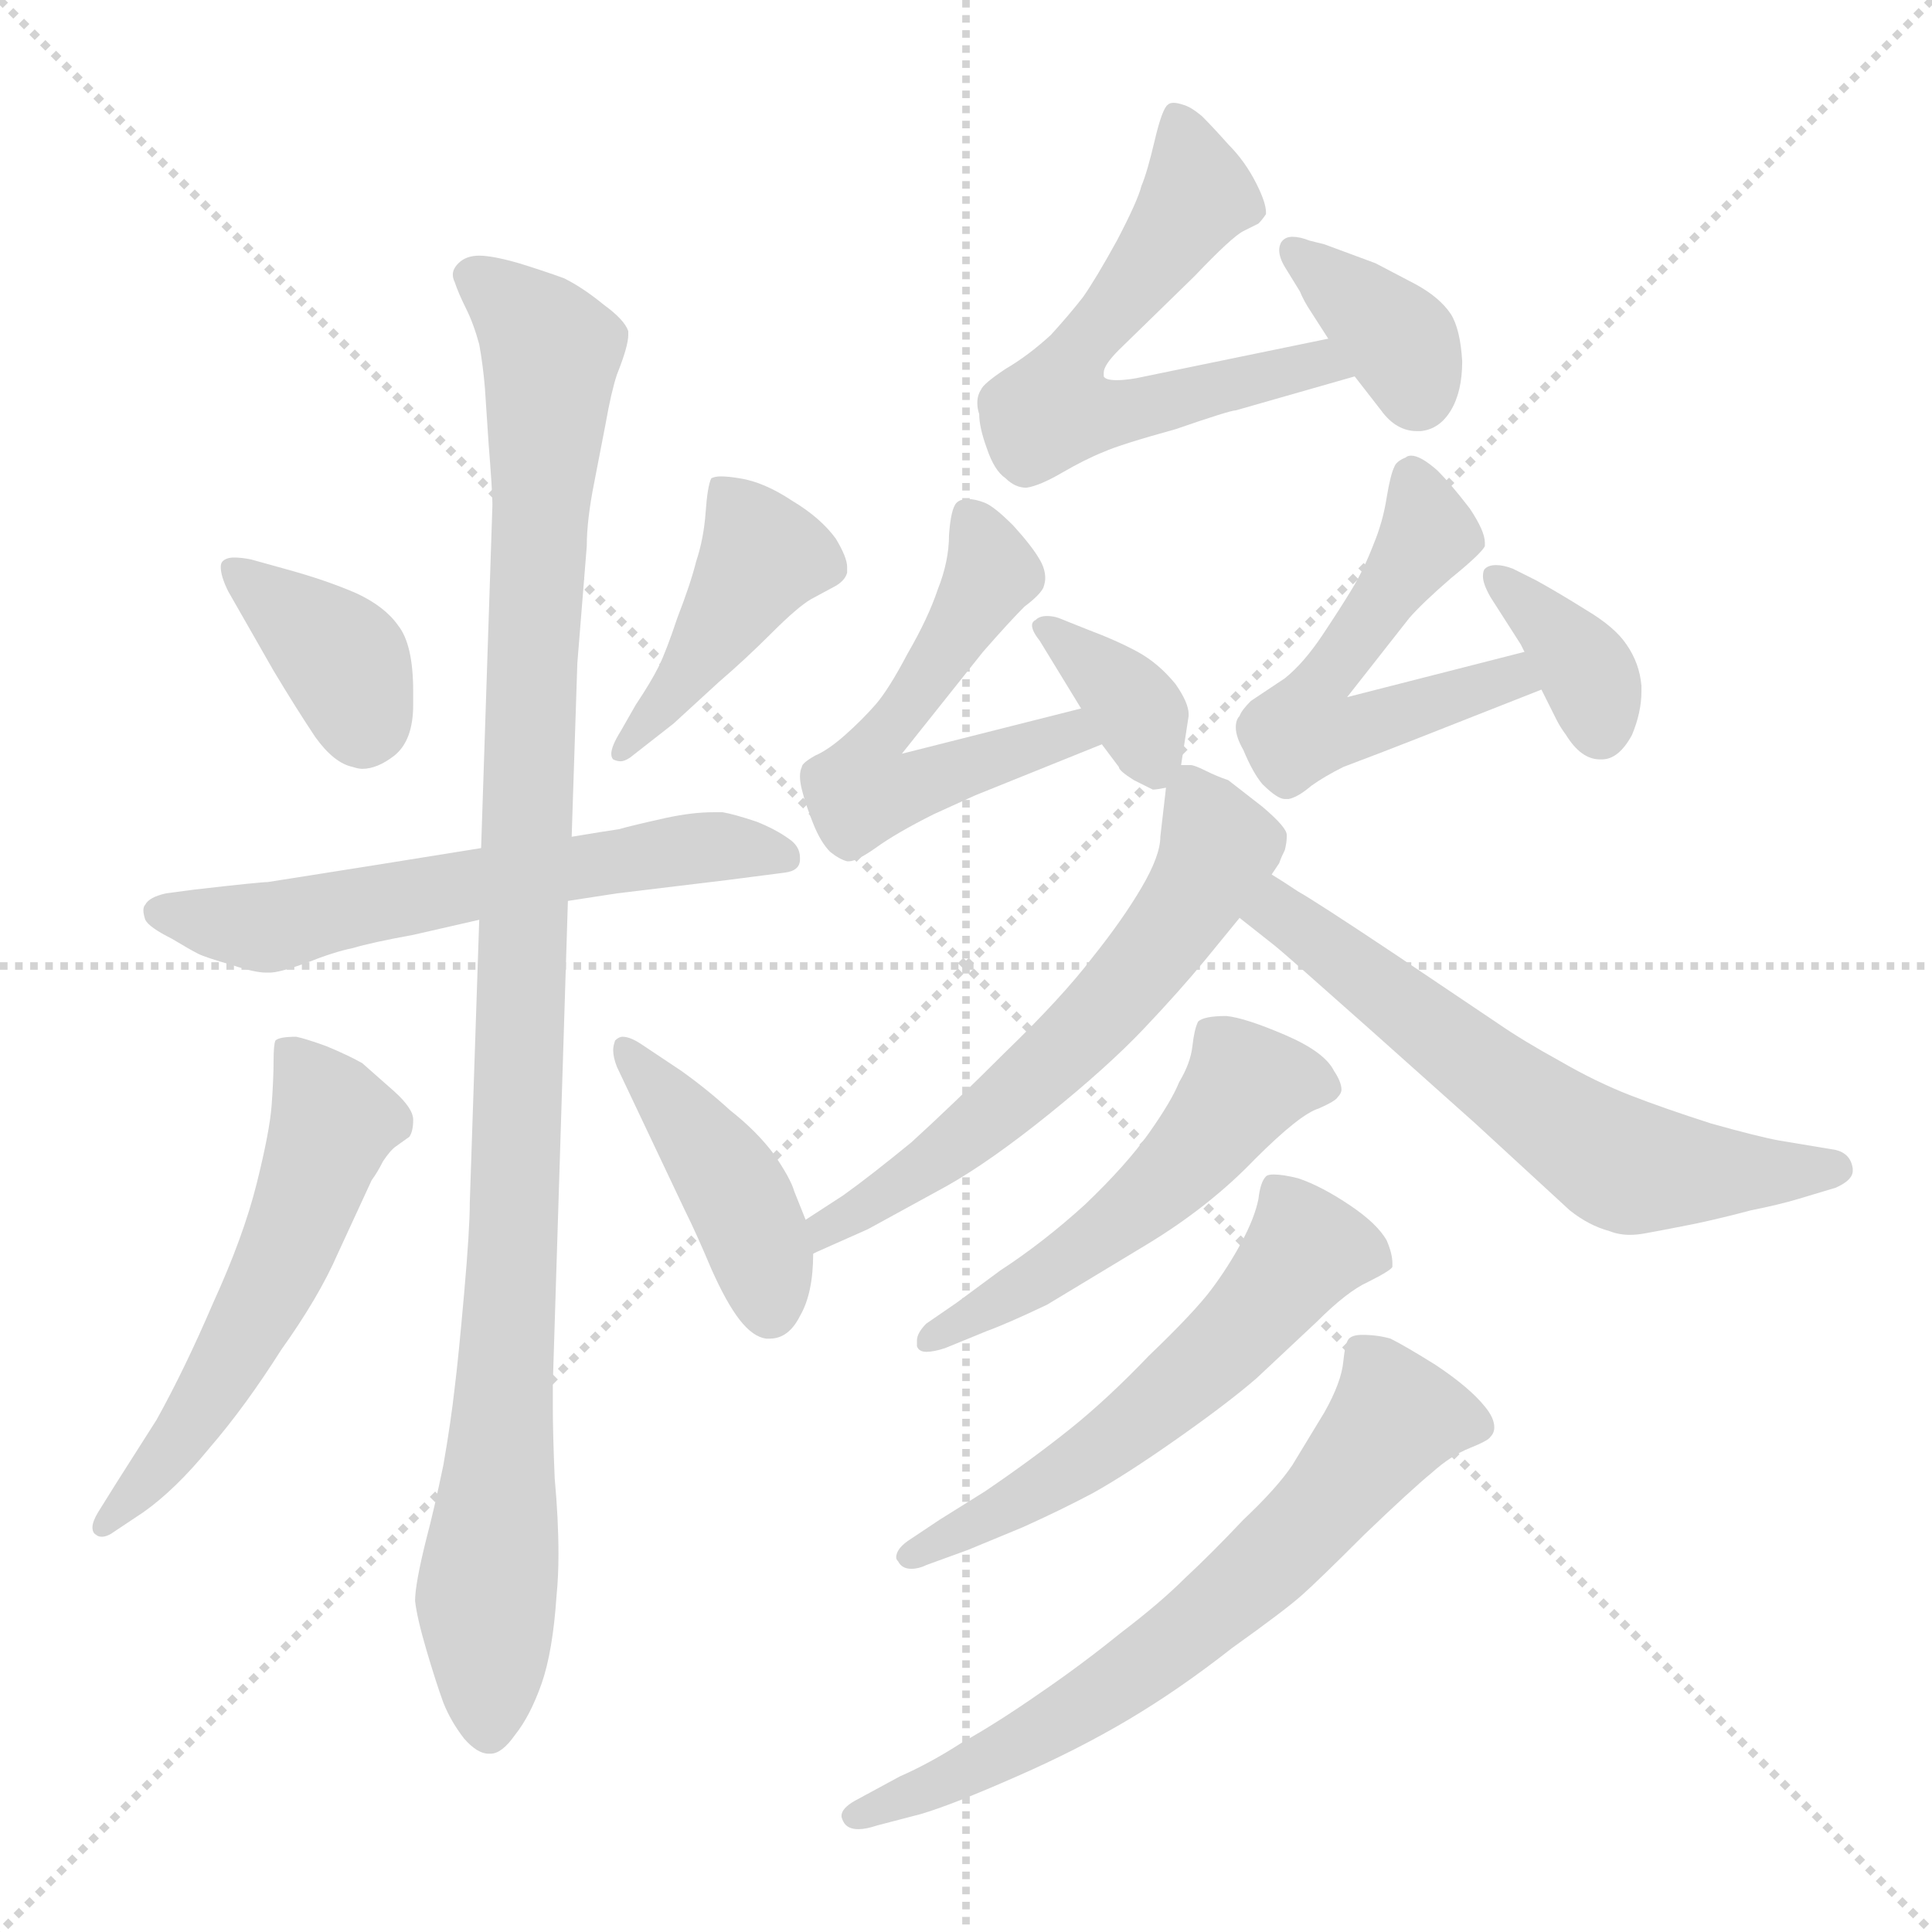 <svg xmlns="http://www.w3.org/2000/svg" version="1.1" viewBox="0 0 1024 1024">
  <g stroke="lightgray" stroke-dasharray="1,1" stroke-width="1" transform="scale(4, 4)">
    <line x1="0" y1="0" x2="256" y2="256" />
    <line x1="256" y1="0" x2="0" y2="256" />
    <line x1="128" y1="0" x2="128" y2="256" />
    <line x1="0" y1="128" x2="256" y2="128" />
  </g>
  <g transform="scale(1.0, -1.0) translate(0.0, -799.50)">
    <style type="text/css">
      
        @keyframes keyframes0 {
          from {
            stroke: blue;
            stroke-dashoffset: 376;
            stroke-width: 128;
          }
          55% {
            animation-timing-function: step-end;
            stroke: blue;
            stroke-dashoffset: 0;
            stroke-width: 128;
          }
          to {
            stroke: black;
            stroke-width: 1024;
          }
        }
        #make-me-a-hanzi-animation-0 {
          animation: keyframes0 0.556s both;
          animation-delay: 0s;
          animation-timing-function: linear;
        }
      
        @keyframes keyframes1 {
          from {
            stroke: blue;
            stroke-dashoffset: 430;
            stroke-width: 128;
          }
          58% {
            animation-timing-function: step-end;
            stroke: blue;
            stroke-dashoffset: 0;
            stroke-width: 128;
          }
          to {
            stroke: black;
            stroke-width: 1024;
          }
        }
        #make-me-a-hanzi-animation-1 {
          animation: keyframes1 0.6s both;
          animation-delay: 0.556s;
          animation-timing-function: linear;
        }
      
        @keyframes keyframes2 {
          from {
            stroke: blue;
            stroke-dashoffset: 594;
            stroke-width: 128;
          }
          66% {
            animation-timing-function: step-end;
            stroke: blue;
            stroke-dashoffset: 0;
            stroke-width: 128;
          }
          to {
            stroke: black;
            stroke-width: 1024;
          }
        }
        #make-me-a-hanzi-animation-2 {
          animation: keyframes2 0.733s both;
          animation-delay: 1.156s;
          animation-timing-function: linear;
        }
      
        @keyframes keyframes3 {
          from {
            stroke: blue;
            stroke-dashoffset: 1051;
            stroke-width: 128;
          }
          77% {
            animation-timing-function: step-end;
            stroke: blue;
            stroke-dashoffset: 0;
            stroke-width: 128;
          }
          to {
            stroke: black;
            stroke-width: 1024;
          }
        }
        #make-me-a-hanzi-animation-3 {
          animation: keyframes3 1.105s both;
          animation-delay: 1.889s;
          animation-timing-function: linear;
        }
      
        @keyframes keyframes4 {
          from {
            stroke: blue;
            stroke-dashoffset: 549;
            stroke-width: 128;
          }
          64% {
            animation-timing-function: step-end;
            stroke: blue;
            stroke-dashoffset: 0;
            stroke-width: 128;
          }
          to {
            stroke: black;
            stroke-width: 1024;
          }
        }
        #make-me-a-hanzi-animation-4 {
          animation: keyframes4 0.697s both;
          animation-delay: 2.995s;
          animation-timing-function: linear;
        }
      
        @keyframes keyframes5 {
          from {
            stroke: blue;
            stroke-dashoffset: 422;
            stroke-width: 128;
          }
          58% {
            animation-timing-function: step-end;
            stroke: blue;
            stroke-dashoffset: 0;
            stroke-width: 128;
          }
          to {
            stroke: black;
            stroke-width: 1024;
          }
        }
        #make-me-a-hanzi-animation-5 {
          animation: keyframes5 0.593s both;
          animation-delay: 3.691s;
          animation-timing-function: linear;
        }
      
        @keyframes keyframes6 {
          from {
            stroke: blue;
            stroke-dashoffset: 594;
            stroke-width: 128;
          }
          66% {
            animation-timing-function: step-end;
            stroke: blue;
            stroke-dashoffset: 0;
            stroke-width: 128;
          }
          to {
            stroke: black;
            stroke-width: 1024;
          }
        }
        #make-me-a-hanzi-animation-6 {
          animation: keyframes6 0.733s both;
          animation-delay: 4.285s;
          animation-timing-function: linear;
        }
      
        @keyframes keyframes7 {
          from {
            stroke: blue;
            stroke-dashoffset: 364;
            stroke-width: 128;
          }
          54% {
            animation-timing-function: step-end;
            stroke: blue;
            stroke-dashoffset: 0;
            stroke-width: 128;
          }
          to {
            stroke: black;
            stroke-width: 1024;
          }
        }
        #make-me-a-hanzi-animation-7 {
          animation: keyframes7 0.546s both;
          animation-delay: 5.018s;
          animation-timing-function: linear;
        }
      
        @keyframes keyframes8 {
          from {
            stroke: blue;
            stroke-dashoffset: 552;
            stroke-width: 128;
          }
          64% {
            animation-timing-function: step-end;
            stroke: blue;
            stroke-dashoffset: 0;
            stroke-width: 128;
          }
          to {
            stroke: black;
            stroke-width: 1024;
          }
        }
        #make-me-a-hanzi-animation-8 {
          animation: keyframes8 0.699s both;
          animation-delay: 5.564s;
          animation-timing-function: linear;
        }
      
        @keyframes keyframes9 {
          from {
            stroke: blue;
            stroke-dashoffset: 352;
            stroke-width: 128;
          }
          53% {
            animation-timing-function: step-end;
            stroke: blue;
            stroke-dashoffset: 0;
            stroke-width: 128;
          }
          to {
            stroke: black;
            stroke-width: 1024;
          }
        }
        #make-me-a-hanzi-animation-9 {
          animation: keyframes9 0.536s both;
          animation-delay: 6.264s;
          animation-timing-function: linear;
        }
      
        @keyframes keyframes10 {
          from {
            stroke: blue;
            stroke-dashoffset: 538;
            stroke-width: 128;
          }
          64% {
            animation-timing-function: step-end;
            stroke: blue;
            stroke-dashoffset: 0;
            stroke-width: 128;
          }
          to {
            stroke: black;
            stroke-width: 1024;
          }
        }
        #make-me-a-hanzi-animation-10 {
          animation: keyframes10 0.688s both;
          animation-delay: 6.8s;
          animation-timing-function: linear;
        }
      
        @keyframes keyframes11 {
          from {
            stroke: blue;
            stroke-dashoffset: 361;
            stroke-width: 128;
          }
          54% {
            animation-timing-function: step-end;
            stroke: blue;
            stroke-dashoffset: 0;
            stroke-width: 128;
          }
          to {
            stroke: black;
            stroke-width: 1024;
          }
        }
        #make-me-a-hanzi-animation-11 {
          animation: keyframes11 0.544s both;
          animation-delay: 7.488s;
          animation-timing-function: linear;
        }
      
        @keyframes keyframes12 {
          from {
            stroke: blue;
            stroke-dashoffset: 592;
            stroke-width: 128;
          }
          66% {
            animation-timing-function: step-end;
            stroke: blue;
            stroke-dashoffset: 0;
            stroke-width: 128;
          }
          to {
            stroke: black;
            stroke-width: 1024;
          }
        }
        #make-me-a-hanzi-animation-12 {
          animation: keyframes12 0.732s both;
          animation-delay: 8.032s;
          animation-timing-function: linear;
        }
      
        @keyframes keyframes13 {
          from {
            stroke: blue;
            stroke-dashoffset: 608;
            stroke-width: 128;
          }
          66% {
            animation-timing-function: step-end;
            stroke: blue;
            stroke-dashoffset: 0;
            stroke-width: 128;
          }
          to {
            stroke: black;
            stroke-width: 1024;
          }
        }
        #make-me-a-hanzi-animation-13 {
          animation: keyframes13 0.745s both;
          animation-delay: 8.764s;
          animation-timing-function: linear;
        }
      
        @keyframes keyframes14 {
          from {
            stroke: blue;
            stroke-dashoffset: 519;
            stroke-width: 128;
          }
          63% {
            animation-timing-function: step-end;
            stroke: blue;
            stroke-dashoffset: 0;
            stroke-width: 128;
          }
          to {
            stroke: black;
            stroke-width: 1024;
          }
        }
        #make-me-a-hanzi-animation-14 {
          animation: keyframes14 0.672s both;
          animation-delay: 9.508s;
          animation-timing-function: linear;
        }
      
        @keyframes keyframes15 {
          from {
            stroke: blue;
            stroke-dashoffset: 562;
            stroke-width: 128;
          }
          65% {
            animation-timing-function: step-end;
            stroke: blue;
            stroke-dashoffset: 0;
            stroke-width: 128;
          }
          to {
            stroke: black;
            stroke-width: 1024;
          }
        }
        #make-me-a-hanzi-animation-15 {
          animation: keyframes15 0.707s both;
          animation-delay: 10.181s;
          animation-timing-function: linear;
        }
      
        @keyframes keyframes16 {
          from {
            stroke: blue;
            stroke-dashoffset: 659;
            stroke-width: 128;
          }
          68% {
            animation-timing-function: step-end;
            stroke: blue;
            stroke-dashoffset: 0;
            stroke-width: 128;
          }
          to {
            stroke: black;
            stroke-width: 1024;
          }
        }
        #make-me-a-hanzi-animation-16 {
          animation: keyframes16 0.786s both;
          animation-delay: 10.888s;
          animation-timing-function: linear;
        }
      
    </style>
    
      <path d="M 133 503 Q 128 504 124 504 Q 120 504 118 502 Q 117 501 117 499 Q 117 494 121 486 L 145 444 Q 157 424 167 409 Q 177 395 187 393 Q 190 392 192 392 Q 200 392 209 399 Q 219 407 219 426 L 219 433 Q 219 458 211 468 Q 204 478 189 485 Q 173 492 151 498 L 133 503 Z" fill="lightgray" />
    
      <path d="M 329 412 Q 324 404 324 400 Q 324 398 325 397 Q 327 396 329 396 Q 331 396 334 398 L 357 416 L 381 438 Q 395 450 409 464 Q 423 478 430 482 L 443 489 Q 448 492 449 496 L 449 499 Q 449 504 443 514 Q 435 525 420 534 Q 405 544 392 546 Q 386 547 382 547 Q 379 547 377 546 Q 375 542 374 528 Q 373 514 369 502 Q 366 490 359 472 Q 353 454 349 446 Q 345 438 337 426 L 329 412 Z" fill="lightgray" />
    
      <path d="M 255 350 L 199 341 L 142 332 Q 138 332 103 328 L 88 326 Q 79 324 77 320 Q 76 319 76 317 Q 76 315 77 312 Q 79 308 91 302 Q 101 296 105 294 Q 109 292 123 288 Q 135 284 141 284 L 143 284 Q 148 284 162 289 Q 177 295 187 297 Q 197 300 219 304 L 254 312 L 301 322 L 327 326 L 385 333 L 416 337 Q 424 338 424 344 L 424 345 Q 424 351 418 355 Q 411 360 401 364 Q 389 368 383 369 L 378 369 Q 367 369 353 366 Q 335 362 328 360 Q 321 359 303 356 L 255 350 Z" fill="lightgray" />
    
      <path d="M 254 312 L 249 162 Q 249 148 246 114 Q 243 80 241 64 Q 239 46 235 23 Q 230 -1 226 -16 Q 220 -40 220 -49 Q 221 -58 226 -75 Q 231 -92 235 -103 Q 239 -113 246 -122 Q 253 -130 259 -130 L 260 -130 Q 266 -130 273 -120 Q 281 -110 287 -93 Q 293 -76 295 -46 Q 296 -36 296 -24 Q 296 -6 294 16 Q 293 40 293 54 L 293 66 L 301 322 L 303 356 L 306 448 L 311 510 Q 311 524 315 544 L 321 575 Q 324 592 327 601 Q 333 616 333 622 L 333 624 Q 331 630 320 638 Q 309 647 299 652 Q 288 656 275 660 Q 261 664 254 664 Q 247 664 243 660 Q 240 657 240 654 Q 240 652 241 650 Q 243 644 247 636 Q 251 628 254 617 Q 256 606 257 594 L 259 564 Q 261 539 261 532 L 255 350 L 254 312 Z" fill="lightgray" />
    
      <path d="M 52 -2 Q 49 -7 49 -10 Q 49 -13 51 -14 Q 52 -15 54 -15 Q 57 -15 61 -12 L 76 -2 Q 93 10 111 32 Q 130 54 149 84 Q 169 112 179 135 L 197 174 Q 200 178 203 184 Q 207 190 210 192 L 217 197 Q 219 200 219 206 Q 219 212 209 221 L 192 236 Q 185 240 173 245 Q 162 249 157 250 Q 148 250 146 248 Q 145 246 145 237 Q 145 228 144 214 Q 143 200 136 172 Q 129 144 113 109 Q 98 74 83 47 L 62 14 L 52 -2 Z" fill="lightgray" />
    
      <path d="M 427 153 L 421 168 Q 419 175 410 188 Q 401 200 387 211 Q 375 222 361 232 L 340 246 Q 334 250 330 250 Q 328 250 326 248 Q 325 245 325 243 Q 325 239 327 234 L 363 158 Q 369 146 377 127 Q 385 109 392 100 Q 399 91 406 90 L 408 90 Q 418 90 424 102 Q 431 114 431 135 L 427 153 Z" fill="lightgray" />
    
      <path d="M 704 620 L 602 599 Q 596 598 592 598 Q 586 598 585 600 L 585 602 Q 585 606 593 614 L 633 653 Q 653 674 659 677 L 667 681 Q 669 683 671 686 L 671 687 Q 671 692 666 702 Q 660 714 651 723 Q 643 732 637 738 Q 631 743 627 744 Q 624 745 622 745 Q 620 745 619 744 Q 616 742 612 725 Q 608 708 605 701 Q 603 693 592 672 Q 581 652 574 642 Q 567 633 557 622 Q 545 611 533 604 Q 521 596 520 593 Q 518 590 518 586 Q 518 583 519 580 Q 519 573 523 562 Q 527 550 533 546 Q 538 541 544 541 Q 551 542 563 549 Q 575 556 585 560 Q 594 564 623 572 Q 652 582 655 582 L 718 600 C 747 608 733 626 704 620 Z" fill="lightgray" />
    
      <path d="M 718 600 L 732 582 Q 740 571 751 571 L 753 571 Q 763 572 769 582 Q 775 592 775 608 Q 774 625 769 633 Q 763 642 750 649 L 729 660 L 702 670 L 694 672 Q 689 674 685 674 Q 681 674 679 671 Q 678 669 678 667 Q 678 663 681 658 L 689 645 Q 691 640 695 634 L 704 620 L 718 600 Z" fill="lightgray" />
    
      <path d="M 573 424 L 478 400 L 521 454 Q 535 470 543 478 Q 551 484 553 488 Q 554 491 554 493 Q 554 498 551 503 Q 547 510 537 521 Q 527 531 522 533 Q 517 535 513 535 Q 509 535 507 533 Q 504 530 503 516 Q 503 502 497 487 Q 492 472 481 453 Q 471 434 464 426 Q 457 418 448 410 Q 439 402 432 399 Q 425 395 425 393 Q 424 391 424 388 Q 424 385 425 381 Q 427 373 431 363 Q 435 353 440 348 Q 445 344 449 343 L 450 343 Q 454 343 464 350 Q 475 358 495 368 L 517 378 L 584 405 C 612 416 602 431 573 424 Z" fill="lightgray" />
    
      <path d="M 626 394 L 630 420 L 630 421 Q 630 427 623 437 Q 614 448 603 454 Q 592 460 576 466 L 561 472 Q 558 473 555 473 Q 551 473 549 471 Q 547 470 547 468 Q 547 465 551 460 L 573 424 L 584 405 L 593 393 Q 593 391 601 386 L 611 381 Q 613 381 618 382 C 624 383 624 383 626 394 Z" fill="lightgray" />
    
      <path d="M 808 454 L 714 430 L 747 472 Q 754 480 769 493 Q 785 506 787 510 L 787 512 Q 787 518 779 530 Q 769 543 762 550 Q 753 558 748 558 Q 746 558 745 557 Q 740 555 739 552 Q 737 548 735 536 Q 733 523 728 511 Q 723 498 717 488 Q 711 478 701 463 Q 691 448 681 440 L 663 428 Q 658 423 657 420 Q 655 418 655 414 Q 655 409 659 402 Q 664 390 669 384 Q 677 376 681 376 L 683 376 Q 688 377 695 383 Q 702 388 712 393 L 733 401 L 751 408 L 817 434 C 845 445 837 461 808 454 Z" fill="lightgray" />
    
      <path d="M 817 434 L 825 418 Q 827 414 830 410 Q 838 397 848 397 L 849 397 Q 858 397 865 410 Q 870 422 870 433 L 870 436 Q 869 448 862 458 Q 856 467 841 476 Q 825 486 814 492 L 802 498 Q 797 500 793 500 Q 789 500 787 498 Q 786 497 786 494 Q 786 490 790 483 L 806 458 L 808 454 L 817 434 Z" fill="lightgray" />
    
      <path d="M 431 135 L 433 136 L 460 148 L 502 171 Q 525 184 556 209 Q 587 234 606 254 Q 625 274 639 291 L 657 313 L 674 336 L 678 342 Q 679 345 681 349 Q 682 353 682 356 L 682 357 Q 682 361 669 372 L 651 386 Q 645 388 639 391 Q 633 394 631 394 L 626 394 C 620 395 620 395 618 382 L 615 356 Q 615 346 605 329 Q 595 312 579 292 Q 563 271 533 242 Q 505 214 483 194 Q 461 176 447 166 L 427 153 C 402 137 404 123 431 135 Z" fill="lightgray" />
    
      <path d="M 657 313 L 676 298 Q 681 294 726 254 L 782 204 L 832 158 Q 842 150 853 147 Q 858 145 864 145 Q 868 145 873 146 Q 884 148 899 151 Q 913 154 928 158 Q 943 161 953 164 L 973 170 Q 982 174 982 179 L 982 180 Q 981 188 973 190 L 943 195 Q 932 197 907 204 Q 882 212 864 219 Q 846 226 827 237 Q 807 248 794 257 L 739 294 Q 697 322 688 327 Q 679 333 674 336 C 649 352 633 332 657 313 Z" fill="lightgray" />
    
      <path d="M 491 98 Q 486 93 486 89 L 486 86 Q 487 83 491 83 Q 495 83 501 85 L 523 94 Q 534 98 555 108 L 608 140 Q 641 160 665 185 Q 689 209 699 212 Q 708 216 709 218 Q 711 220 711 222 Q 711 226 707 232 Q 702 242 681 251 Q 660 260 650 261 Q 638 261 635 258 Q 633 254 632 245 Q 631 236 625 226 Q 621 216 609 199 Q 597 182 575 161 Q 553 141 530 126 L 507 109 L 491 98 Z" fill="lightgray" />
    
      <path d="M 483 -16 Q 475 -21 475 -26 Q 475 -27 476 -28 Q 478 -32 483 -32 Q 487 -32 491 -30 L 513 -22 L 542 -10 Q 562 -1 579 8 Q 597 18 624 37 Q 651 56 666 69 L 698 99 Q 714 115 725 120 Q 737 126 738 128 L 738 130 Q 738 135 735 142 Q 730 151 715 161 Q 700 171 688 175 Q 680 177 675 177 Q 672 177 671 176 Q 668 173 667 164 Q 665 154 658 141 Q 651 128 642 116 Q 633 104 609 81 Q 587 58 567 42 Q 547 26 522 9 L 498 -6 L 483 -16 Z" fill="lightgray" />
    
      <path d="M 453 -155 Q 446 -159 446 -163 Q 446 -164 447 -166 Q 449 -170 455 -170 Q 459 -170 465 -168 L 488 -162 Q 505 -157 539 -142 Q 571 -128 598 -112 Q 625 -96 653 -74 Q 681 -54 690 -46 Q 699 -38 723 -14 Q 748 10 759 19 Q 769 28 779 32 Q 789 36 790 38 Q 792 40 792 43 Q 792 48 787 54 Q 779 64 761 76 Q 745 86 737 90 Q 730 92 722 92 Q 717 92 715 90 Q 713 88 712 78 Q 711 67 702 51 L 685 23 Q 677 11 659 -6 Q 642 -24 628 -37 Q 615 -50 594 -66 Q 573 -83 551 -98 Q 528 -114 510 -124 Q 493 -135 477 -142 L 453 -155 Z" fill="lightgray" />
    
    
      <clipPath id="make-me-a-hanzi-clip-0">
        <path d="M 133 503 Q 128 504 124 504 Q 120 504 118 502 Q 117 501 117 499 Q 117 494 121 486 L 145 444 Q 157 424 167 409 Q 177 395 187 393 Q 190 392 192 392 Q 200 392 209 399 Q 219 407 219 426 L 219 433 Q 219 458 211 468 Q 204 478 189 485 Q 173 492 151 498 L 133 503 Z" />
      </clipPath>
      <path clip-path="url(#make-me-a-hanzi-clip-0)" d="M 122 499 L 183 448 L 193 409" fill="none" id="make-me-a-hanzi-animation-0" stroke-dasharray="248 496" stroke-linecap="round" />
    
      <clipPath id="make-me-a-hanzi-clip-1">
        <path d="M 329 412 Q 324 404 324 400 Q 324 398 325 397 Q 327 396 329 396 Q 331 396 334 398 L 357 416 L 381 438 Q 395 450 409 464 Q 423 478 430 482 L 443 489 Q 448 492 449 496 L 449 499 Q 449 504 443 514 Q 435 525 420 534 Q 405 544 392 546 Q 386 547 382 547 Q 379 547 377 546 Q 375 542 374 528 Q 373 514 369 502 Q 366 490 359 472 Q 353 454 349 446 Q 345 438 337 426 L 329 412 Z" />
      </clipPath>
      <path clip-path="url(#make-me-a-hanzi-clip-1)" d="M 380 542 L 404 504 L 328 400" fill="none" id="make-me-a-hanzi-animation-1" stroke-dasharray="302 604" stroke-linecap="round" />
    
      <clipPath id="make-me-a-hanzi-clip-2">
        <path d="M 255 350 L 199 341 L 142 332 Q 138 332 103 328 L 88 326 Q 79 324 77 320 Q 76 319 76 317 Q 76 315 77 312 Q 79 308 91 302 Q 101 296 105 294 Q 109 292 123 288 Q 135 284 141 284 L 143 284 Q 148 284 162 289 Q 177 295 187 297 Q 197 300 219 304 L 254 312 L 301 322 L 327 326 L 385 333 L 416 337 Q 424 338 424 344 L 424 345 Q 424 351 418 355 Q 411 360 401 364 Q 389 368 383 369 L 378 369 Q 367 369 353 366 Q 335 362 328 360 Q 321 359 303 356 L 255 350 Z" />
      </clipPath>
      <path clip-path="url(#make-me-a-hanzi-clip-2)" d="M 84 316 L 140 308 L 313 342 L 381 351 L 417 345" fill="none" id="make-me-a-hanzi-animation-2" stroke-dasharray="466 932" stroke-linecap="round" />
    
      <clipPath id="make-me-a-hanzi-clip-3">
        <path d="M 254 312 L 249 162 Q 249 148 246 114 Q 243 80 241 64 Q 239 46 235 23 Q 230 -1 226 -16 Q 220 -40 220 -49 Q 221 -58 226 -75 Q 231 -92 235 -103 Q 239 -113 246 -122 Q 253 -130 259 -130 L 260 -130 Q 266 -130 273 -120 Q 281 -110 287 -93 Q 293 -76 295 -46 Q 296 -36 296 -24 Q 296 -6 294 16 Q 293 40 293 54 L 293 66 L 301 322 L 303 356 L 306 448 L 311 510 Q 311 524 315 544 L 321 575 Q 324 592 327 601 Q 333 616 333 622 L 333 624 Q 331 630 320 638 Q 309 647 299 652 Q 288 656 275 660 Q 261 664 254 664 Q 247 664 243 660 Q 240 657 240 654 Q 240 652 241 650 Q 243 644 247 636 Q 251 628 254 617 Q 256 606 257 594 L 259 564 Q 261 539 261 532 L 255 350 L 254 312 Z" />
      </clipPath>
      <path clip-path="url(#make-me-a-hanzi-clip-3)" d="M 248 654 L 265 644 L 292 613 L 272 135 L 258 -42 L 260 -120" fill="none" id="make-me-a-hanzi-animation-3" stroke-dasharray="923 1846" stroke-linecap="round" />
    
      <clipPath id="make-me-a-hanzi-clip-4">
        <path d="M 52 -2 Q 49 -7 49 -10 Q 49 -13 51 -14 Q 52 -15 54 -15 Q 57 -15 61 -12 L 76 -2 Q 93 10 111 32 Q 130 54 149 84 Q 169 112 179 135 L 197 174 Q 200 178 203 184 Q 207 190 210 192 L 217 197 Q 219 200 219 206 Q 219 212 209 221 L 192 236 Q 185 240 173 245 Q 162 249 157 250 Q 148 250 146 248 Q 145 246 145 237 Q 145 228 144 214 Q 143 200 136 172 Q 129 144 113 109 Q 98 74 83 47 L 62 14 L 52 -2 Z" />
      </clipPath>
      <path clip-path="url(#make-me-a-hanzi-clip-4)" d="M 153 242 L 176 205 L 149 129 L 108 56 L 54 -10" fill="none" id="make-me-a-hanzi-animation-4" stroke-dasharray="421 842" stroke-linecap="round" />
    
      <clipPath id="make-me-a-hanzi-clip-5">
        <path d="M 427 153 L 421 168 Q 419 175 410 188 Q 401 200 387 211 Q 375 222 361 232 L 340 246 Q 334 250 330 250 Q 328 250 326 248 Q 325 245 325 243 Q 325 239 327 234 L 363 158 Q 369 146 377 127 Q 385 109 392 100 Q 399 91 406 90 L 408 90 Q 418 90 424 102 Q 431 114 431 135 L 427 153 Z" />
      </clipPath>
      <path clip-path="url(#make-me-a-hanzi-clip-5)" d="M 330 245 L 391 166 L 407 102" fill="none" id="make-me-a-hanzi-animation-5" stroke-dasharray="294 588" stroke-linecap="round" />
    
      <clipPath id="make-me-a-hanzi-clip-6">
        <path d="M 704 620 L 602 599 Q 596 598 592 598 Q 586 598 585 600 L 585 602 Q 585 606 593 614 L 633 653 Q 653 674 659 677 L 667 681 Q 669 683 671 686 L 671 687 Q 671 692 666 702 Q 660 714 651 723 Q 643 732 637 738 Q 631 743 627 744 Q 624 745 622 745 Q 620 745 619 744 Q 616 742 612 725 Q 608 708 605 701 Q 603 693 592 672 Q 581 652 574 642 Q 567 633 557 622 Q 545 611 533 604 Q 521 596 520 593 Q 518 590 518 586 Q 518 583 519 580 Q 519 573 523 562 Q 527 550 533 546 Q 538 541 544 541 Q 551 542 563 549 Q 575 556 585 560 Q 594 564 623 572 Q 652 582 655 582 L 718 600 C 747 608 733 626 704 620 Z" />
      </clipPath>
      <path clip-path="url(#make-me-a-hanzi-clip-6)" d="M 623 738 L 635 696 L 574 616 L 558 583 L 595 581 L 698 607 L 711 602" fill="none" id="make-me-a-hanzi-animation-6" stroke-dasharray="466 932" stroke-linecap="round" />
    
      <clipPath id="make-me-a-hanzi-clip-7">
        <path d="M 718 600 L 732 582 Q 740 571 751 571 L 753 571 Q 763 572 769 582 Q 775 592 775 608 Q 774 625 769 633 Q 763 642 750 649 L 729 660 L 702 670 L 694 672 Q 689 674 685 674 Q 681 674 679 671 Q 678 669 678 667 Q 678 663 681 658 L 689 645 Q 691 640 695 634 L 704 620 L 718 600 Z" />
      </clipPath>
      <path clip-path="url(#make-me-a-hanzi-clip-7)" d="M 685 668 L 743 617 L 752 588" fill="none" id="make-me-a-hanzi-animation-7" stroke-dasharray="236 472" stroke-linecap="round" />
    
      <clipPath id="make-me-a-hanzi-clip-8">
        <path d="M 573 424 L 478 400 L 521 454 Q 535 470 543 478 Q 551 484 553 488 Q 554 491 554 493 Q 554 498 551 503 Q 547 510 537 521 Q 527 531 522 533 Q 517 535 513 535 Q 509 535 507 533 Q 504 530 503 516 Q 503 502 497 487 Q 492 472 481 453 Q 471 434 464 426 Q 457 418 448 410 Q 439 402 432 399 Q 425 395 425 393 Q 424 391 424 388 Q 424 385 425 381 Q 427 373 431 363 Q 435 353 440 348 Q 445 344 449 343 L 450 343 Q 454 343 464 350 Q 475 358 495 368 L 517 378 L 584 405 C 612 416 602 431 573 424 Z" />
      </clipPath>
      <path clip-path="url(#make-me-a-hanzi-clip-8)" d="M 512 527 L 526 496 L 462 403 L 457 380 L 480 381 L 567 411 L 576 406" fill="none" id="make-me-a-hanzi-animation-8" stroke-dasharray="424 848" stroke-linecap="round" />
    
      <clipPath id="make-me-a-hanzi-clip-9">
        <path d="M 626 394 L 630 420 L 630 421 Q 630 427 623 437 Q 614 448 603 454 Q 592 460 576 466 L 561 472 Q 558 473 555 473 Q 551 473 549 471 Q 547 470 547 468 Q 547 465 551 460 L 573 424 L 584 405 L 593 393 Q 593 391 601 386 L 611 381 Q 613 381 618 382 C 624 383 624 383 626 394 Z" />
      </clipPath>
      <path clip-path="url(#make-me-a-hanzi-clip-9)" d="M 553 466 L 596 431 L 613 394" fill="none" id="make-me-a-hanzi-animation-9" stroke-dasharray="224 448" stroke-linecap="round" />
    
      <clipPath id="make-me-a-hanzi-clip-10">
        <path d="M 808 454 L 714 430 L 747 472 Q 754 480 769 493 Q 785 506 787 510 L 787 512 Q 787 518 779 530 Q 769 543 762 550 Q 753 558 748 558 Q 746 558 745 557 Q 740 555 739 552 Q 737 548 735 536 Q 733 523 728 511 Q 723 498 717 488 Q 711 478 701 463 Q 691 448 681 440 L 663 428 Q 658 423 657 420 Q 655 418 655 414 Q 655 409 659 402 Q 664 390 669 384 Q 677 376 681 376 L 683 376 Q 688 377 695 383 Q 702 388 712 393 L 733 401 L 751 408 L 817 434 C 845 445 837 461 808 454 Z" />
      </clipPath>
      <path clip-path="url(#make-me-a-hanzi-clip-10)" d="M 749 551 L 757 516 L 697 434 L 691 414 L 711 412 L 801 440 L 809 436" fill="none" id="make-me-a-hanzi-animation-10" stroke-dasharray="410 820" stroke-linecap="round" />
    
      <clipPath id="make-me-a-hanzi-clip-11">
        <path d="M 817 434 L 825 418 Q 827 414 830 410 Q 838 397 848 397 L 849 397 Q 858 397 865 410 Q 870 422 870 433 L 870 436 Q 869 448 862 458 Q 856 467 841 476 Q 825 486 814 492 L 802 498 Q 797 500 793 500 Q 789 500 787 498 Q 786 497 786 494 Q 786 490 790 483 L 806 458 L 808 454 L 817 434 Z" />
      </clipPath>
      <path clip-path="url(#make-me-a-hanzi-clip-11)" d="M 791 495 L 840 446 L 849 411" fill="none" id="make-me-a-hanzi-animation-11" stroke-dasharray="233 466" stroke-linecap="round" />
    
      <clipPath id="make-me-a-hanzi-clip-12">
        <path d="M 431 135 L 433 136 L 460 148 L 502 171 Q 525 184 556 209 Q 587 234 606 254 Q 625 274 639 291 L 657 313 L 674 336 L 678 342 Q 679 345 681 349 Q 682 353 682 356 L 682 357 Q 682 361 669 372 L 651 386 Q 645 388 639 391 Q 633 394 631 394 L 626 394 C 620 395 620 395 618 382 L 615 356 Q 615 346 605 329 Q 595 312 579 292 Q 563 271 533 242 Q 505 214 483 194 Q 461 176 447 166 L 427 153 C 402 137 404 123 431 135 Z" />
      </clipPath>
      <path clip-path="url(#make-me-a-hanzi-clip-12)" d="M 629 384 L 645 348 L 610 293 L 550 229 L 488 179 L 438 149 L 438 143" fill="none" id="make-me-a-hanzi-animation-12" stroke-dasharray="464 928" stroke-linecap="round" />
    
      <clipPath id="make-me-a-hanzi-clip-13">
        <path d="M 657 313 L 676 298 Q 681 294 726 254 L 782 204 L 832 158 Q 842 150 853 147 Q 858 145 864 145 Q 868 145 873 146 Q 884 148 899 151 Q 913 154 928 158 Q 943 161 953 164 L 973 170 Q 982 174 982 179 L 982 180 Q 981 188 973 190 L 943 195 Q 932 197 907 204 Q 882 212 864 219 Q 846 226 827 237 Q 807 248 794 257 L 739 294 Q 697 322 688 327 Q 679 333 674 336 C 649 352 633 332 657 313 Z" />
      </clipPath>
      <path clip-path="url(#make-me-a-hanzi-clip-13)" d="M 673 328 L 683 312 L 856 184 L 900 178 L 973 180" fill="none" id="make-me-a-hanzi-animation-13" stroke-dasharray="480 960" stroke-linecap="round" />
    
      <clipPath id="make-me-a-hanzi-clip-14">
        <path d="M 491 98 Q 486 93 486 89 L 486 86 Q 487 83 491 83 Q 495 83 501 85 L 523 94 Q 534 98 555 108 L 608 140 Q 641 160 665 185 Q 689 209 699 212 Q 708 216 709 218 Q 711 220 711 222 Q 711 226 707 232 Q 702 242 681 251 Q 660 260 650 261 Q 638 261 635 258 Q 633 254 632 245 Q 631 236 625 226 Q 621 216 609 199 Q 597 182 575 161 Q 553 141 530 126 L 507 109 L 491 98 Z" />
      </clipPath>
      <path clip-path="url(#make-me-a-hanzi-clip-14)" d="M 702 224 L 660 225 L 633 189 L 592 151 L 490 88" fill="none" id="make-me-a-hanzi-animation-14" stroke-dasharray="391 782" stroke-linecap="round" />
    
      <clipPath id="make-me-a-hanzi-clip-15">
        <path d="M 483 -16 Q 475 -21 475 -26 Q 475 -27 476 -28 Q 478 -32 483 -32 Q 487 -32 491 -30 L 513 -22 L 542 -10 Q 562 -1 579 8 Q 597 18 624 37 Q 651 56 666 69 L 698 99 Q 714 115 725 120 Q 737 126 738 128 L 738 130 Q 738 135 735 142 Q 730 151 715 161 Q 700 171 688 175 Q 680 177 675 177 Q 672 177 671 176 Q 668 173 667 164 Q 665 154 658 141 Q 651 128 642 116 Q 633 104 609 81 Q 587 58 567 42 Q 547 26 522 9 L 498 -6 L 483 -16 Z" />
      </clipPath>
      <path clip-path="url(#make-me-a-hanzi-clip-15)" d="M 728 129 L 718 136 L 692 137 L 647 84 L 595 40 L 543 5 L 482 -24" fill="none" id="make-me-a-hanzi-animation-15" stroke-dasharray="434 868" stroke-linecap="round" />
    
      <clipPath id="make-me-a-hanzi-clip-16">
        <path d="M 453 -155 Q 446 -159 446 -163 Q 446 -164 447 -166 Q 449 -170 455 -170 Q 459 -170 465 -168 L 488 -162 Q 505 -157 539 -142 Q 571 -128 598 -112 Q 625 -96 653 -74 Q 681 -54 690 -46 Q 699 -38 723 -14 Q 748 10 759 19 Q 769 28 779 32 Q 789 36 790 38 Q 792 40 792 43 Q 792 48 787 54 Q 779 64 761 76 Q 745 86 737 90 Q 730 92 722 92 Q 717 92 715 90 Q 713 88 712 78 Q 711 67 702 51 L 685 23 Q 677 11 659 -6 Q 642 -24 628 -37 Q 615 -50 594 -66 Q 573 -83 551 -98 Q 528 -114 510 -124 Q 493 -135 477 -142 L 453 -155 Z" />
      </clipPath>
      <path clip-path="url(#make-me-a-hanzi-clip-16)" d="M 781 45 L 739 48 L 698 -4 L 624 -70 L 526 -133 L 453 -162" fill="none" id="make-me-a-hanzi-animation-16" stroke-dasharray="531 1062" stroke-linecap="round" />
    
  </g>
</svg>